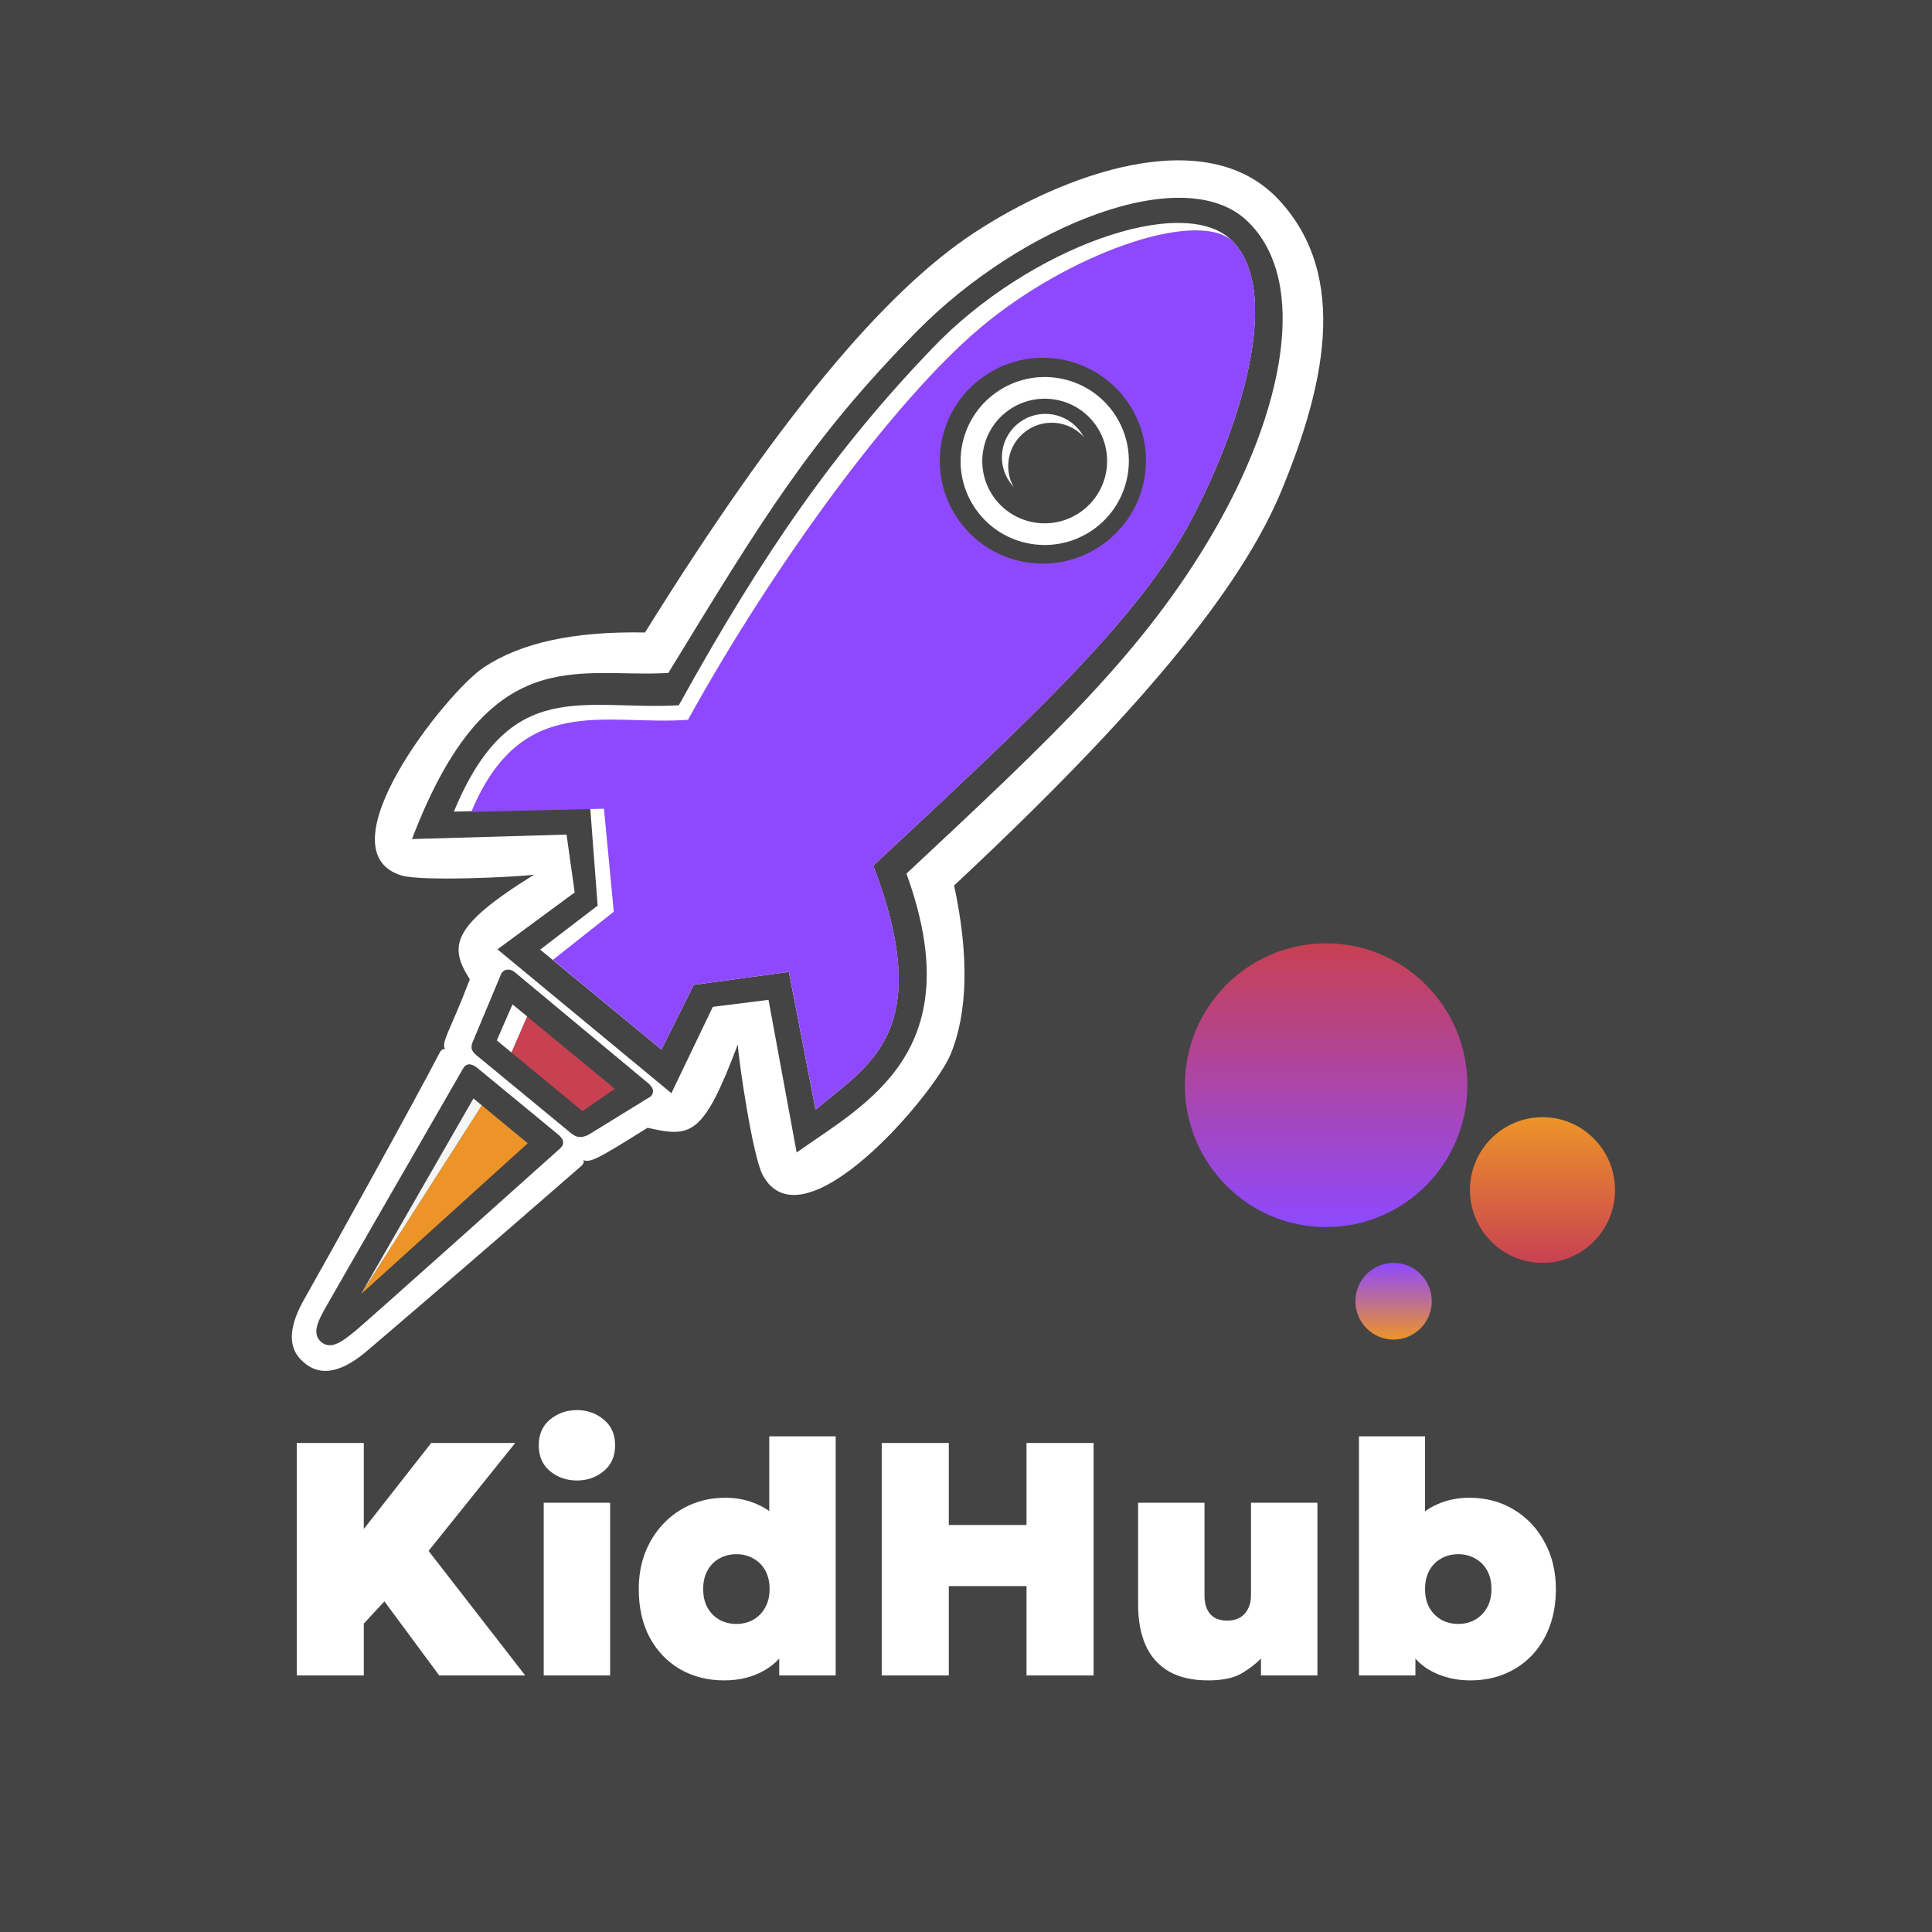 <svg width="512" height="512" viewBox="0 0 512 512" fill="none" xmlns="http://www.w3.org/2000/svg">
<rect x="0" y="0" width="512" height="512" fill="#333333" stroke="none"/>
<g clip-path="url(#clip0_691_2839)">
<rect width="512" height="512" fill="#444444"/>
<path d="M117.988 278.068C118.632 277.985 119.186 278.442 118.877 278.848C118.877 278.848 118.307 278.495 117.988 278.068ZM117.988 278.068C116.721 276.375 119.455 272.881 124.505 259.535C118.989 250.824 119.332 245.569 141.548 231.797C136.751 232.448 111.643 233.609 106.396 232.006C84.976 225.461 118.302 183.452 128.152 176.9C138.003 170.348 151.99 167.256 170.933 167.618C206.164 111.008 234.139 77.565 257.97 61.818C281.564 46.229 319.434 32.226 338.785 52.832C358.109 73.391 350.48 103.522 339.744 129.696C328.899 156.134 301.558 189.158 252.845 234.668C256.852 253.2 256.461 268.426 251.935 279.362C247.41 290.299 212.646 331.122 202.099 311.351C199.515 306.508 195.812 281.629 195.525 276.794C186.305 301.263 183.083 301.449 171.614 298.876C157.395 307.719 155.716 308.851 153.649 306.706C153.649 306.706 155.674 307.433 154.105 308.944C128.137 331.614 106.732 349.938 97.249 358.015C87.767 366.093 82.864 362.998 80.659 361.166C78.453 359.335 74.466 355.131 80.623 344.313C86.781 333.495 110.03 291.508 116.595 278.832C117.05 278.016 117.591 277.937 117.988 278.068Z" fill="white"/>
<path d="M177.926 289.709L131.833 251.586L152.301 236.504L150.141 221.176L109.18 222.358C129.438 169.289 152.974 179.796 177.118 178.335C201.987 137.649 214.738 116.424 243.041 87.737C270.681 59.721 313.825 42.537 330.565 58.599C347.305 74.662 339.911 109.565 321.468 141.187C303.024 172.808 279.356 194.946 240.212 231.525C257.426 278.796 229.445 292.402 211.121 305.42L203.662 264.968L188.907 266.824L177.926 289.709Z" fill="#444444"/>
<path d="M175.297 278.147L143.153 251.656L158.381 239.991L156.42 214.171L120.286 215.081C135.221 178.964 154.497 188.331 179.894 186.909C202.611 145.787 221.848 118.561 247.277 92.086C272.706 65.611 313.554 51.071 326.415 63.689C339.276 76.307 330.29 109.729 316.049 137.109C301.809 164.489 270.579 192.808 231.434 229.387C248.471 274.162 229.364 282.629 216.13 294.116L209.069 257.562L183.874 261.001L175.297 278.147Z" fill="white"/>
<path d="M175.311 278.14L146.518 254.382L162.657 241.613L160.054 214.322L124.899 215.152C138.199 183.271 160.511 192.346 182.317 190.76C205.035 149.637 236.937 106.027 259.982 86.7C283.027 67.374 316.439 55.469 326.429 63.682C339.29 76.3 330.304 109.722 316.064 137.102C301.823 164.482 270.593 192.801 231.449 229.379C248.485 274.154 229.378 282.622 216.145 294.109L209.084 257.555L183.889 260.994L175.311 278.14Z" fill="#8E49FF"/>
<path d="M85.143 355.663C87.9 357.956 91.213 355.08 94.148 352.719C96.732 350.64 138.43 313.309 148.378 304.4C149.918 303.021 149.278 301.68 147.565 300.368L126.536 283.049C125.673 282.338 123.86 281.148 122.687 283.227C116.232 294.431 88.005 343.426 86.389 346.324C84.564 349.599 82.386 353.369 85.143 355.663Z" fill="#444444"/>
<path d="M171.822 287.105L136.497 257.7C135.162 256.6 133.755 256.742 132.888 257.921L125.444 275.714C124.675 277.41 124.662 278.384 126.431 279.791L151.373 300.345C152.921 301.62 154.198 301.529 155.862 300.783L172.48 290.551C173.324 289.564 173.377 288.464 171.822 287.105Z" fill="#444444"/>
<path d="M139.865 302.977L127.685 292.931L95.692 342.942L139.865 302.977Z" fill="#ED9428"/>
<path d="M125.467 291.105L127.682 292.929L95.688 342.927L125.467 291.105Z" fill="#F5F5F5"/>
<path d="M162.932 288.548L139.665 269.366L135.536 278.914L154.363 294.453L162.932 288.548Z" fill="#C84152"/>
<path d="M139.694 269.355L135.817 266.164L131.658 275.718L135.537 278.915L139.694 269.355Z" fill="white"/>
<ellipse cx="27.308" cy="27.273" rx="27.308" ry="27.273" transform="matrix(0.815 -0.58 0.581 0.814 238.268 115.727)" fill="#444444"/>
<ellipse cx="22.286" cy="22.257" rx="22.286" ry="22.257" transform="matrix(0.815 -0.58 0.581 0.814 245.766 116.98)" fill="white"/>
<ellipse cx="16.535" cy="16.513" rx="16.535" ry="16.513" transform="matrix(0.815 -0.58 0.581 0.814 253.787 118.324)" fill="#444444"/>
<ellipse cx="11.502" cy="11.488" rx="11.502" ry="11.488" transform="matrix(0.815 -0.58 0.581 0.814 260.973 118.488)" fill="white"/>
<ellipse cx="11.502" cy="11.488" rx="11.502" ry="11.488" transform="matrix(0.815 -0.58 0.581 0.814 262.643 120.832)" fill="#444444"/>
<path d="M78.638 444V382.4H96.413V405.192L114.278 382.4H136.542L113.574 411L139.182 444H116.39L101.87 424.376L96.413 430.272V444H78.638ZM144.093 444V398.24H161.693V444H144.093ZM152.893 392.344C150.165 392.344 147.789 391.523 145.765 389.88C143.77 388.208 142.773 385.92 142.773 383.016C142.773 380.112 143.77 377.839 145.765 376.196C147.789 374.524 150.165 373.688 152.893 373.688C155.621 373.688 157.982 374.524 159.977 376.196C162.001 377.839 163.013 380.112 163.013 383.016C163.013 385.92 162.001 388.208 159.977 389.88C157.982 391.523 155.621 392.344 152.893 392.344ZM191.894 445.32C187.612 445.32 183.754 444.352 180.322 442.416C176.92 440.451 174.221 437.664 172.226 434.056C170.261 430.419 169.278 426.107 169.278 421.12C169.278 417.659 169.836 414.461 170.95 411.528C172.094 408.595 173.693 406.043 175.746 403.872C177.8 401.672 180.22 399.971 183.006 398.768C185.822 397.536 188.902 396.92 192.246 396.92C195.326 396.92 198.186 397.521 200.826 398.724C203.496 399.897 205.886 401.789 207.998 404.4L203.862 408.448V380.64H221.462V444H206.502V431.592L208.878 435.552C207.793 438.485 205.71 440.847 202.63 442.636C199.58 444.425 196.001 445.32 191.894 445.32ZM195.15 430.36C196.793 430.36 198.274 429.993 199.594 429.26C200.944 428.497 202 427.427 202.762 426.048C203.554 424.669 203.95 423.027 203.95 421.12C203.95 419.213 203.569 417.571 202.806 416.192C202.044 414.813 200.988 413.757 199.638 413.024C198.318 412.261 196.822 411.88 195.15 411.88C193.478 411.88 191.968 412.261 190.618 413.024C189.298 413.757 188.257 414.813 187.494 416.192C186.732 417.571 186.35 419.213 186.35 421.12C186.35 423.027 186.732 424.669 187.494 426.048C188.286 427.427 189.342 428.497 190.662 429.26C192.012 429.993 193.508 430.36 195.15 430.36ZM233.669 444V382.4H251.445V404.136H272.037V382.4H289.813V444H272.037V420.328H251.445V444H233.669ZM320.174 445.32C315.95 445.32 312.46 444.513 309.702 442.9C306.974 441.287 304.936 438.984 303.586 435.992C302.266 432.971 301.606 429.363 301.606 425.168V398.24H319.206V422.792C319.206 424.904 319.705 426.547 320.702 427.72C321.7 428.893 323.225 429.48 325.278 429.48C326.598 429.48 327.728 429.201 328.666 428.644C329.605 428.057 330.309 427.265 330.778 426.268C331.277 425.271 331.526 424.112 331.526 422.792V398.24H349.126V444H334.166V439.512C332.905 440.861 331.218 442.167 329.106 443.428C326.994 444.689 324.017 445.32 320.174 445.32ZM389.708 445.32C386.98 445.32 384.457 444.909 382.14 444.088C379.852 443.296 377.887 442.167 376.244 440.7C374.631 439.233 373.457 437.517 372.724 435.552L375.1 431.592V444H360.14V380.64H377.652V408.448L373.604 404.4C375.716 401.789 378.092 399.897 380.732 398.724C383.401 397.521 386.276 396.92 389.356 396.92C393.815 396.92 397.775 397.976 401.236 400.088C404.697 402.2 407.411 405.089 409.376 408.756C411.341 412.393 412.324 416.515 412.324 421.12C412.324 424.845 411.752 428.204 410.608 431.196C409.464 434.188 407.865 436.74 405.812 438.852C403.788 440.935 401.397 442.533 398.64 443.648C395.912 444.763 392.935 445.32 389.708 445.32ZM386.452 430.36C388.095 430.36 389.576 429.993 390.896 429.26C392.245 428.497 393.301 427.427 394.064 426.048C394.856 424.669 395.252 423.027 395.252 421.12C395.252 419.213 394.871 417.571 394.108 416.192C393.345 414.813 392.289 413.757 390.94 413.024C389.62 412.261 388.124 411.88 386.452 411.88C384.78 411.88 383.269 412.261 381.92 413.024C380.6 413.757 379.559 414.813 378.796 416.192C378.033 417.571 377.652 419.213 377.652 421.12C377.652 423.027 378.033 424.669 378.796 426.048C379.588 427.427 380.644 428.497 381.964 429.26C383.313 429.993 384.809 430.36 386.452 430.36Z" fill="white"/>
<ellipse cx="351.438" cy="287.597" rx="37.438" ry="37.597" fill="url(#paint0_linear_691_2839)"/>
<ellipse cx="408.776" cy="315.373" rx="19.225" ry="19.306" fill="url(#paint1_linear_691_2839)"/>
<ellipse cx="369.314" cy="344.837" rx="10.118" ry="10.161" fill="url(#paint2_linear_691_2839)"/>
</g>
<defs>
<linearGradient id="paint0_linear_691_2839" x1="351.438" y1="250" x2="351.438" y2="325.194" gradientUnits="userSpaceOnUse">
<stop stop-color="#C84152"/>
<stop offset="1" stop-color="#8E49FF"/>
</linearGradient>
<linearGradient id="paint1_linear_691_2839" x1="408.776" y1="296.066" x2="408.776" y2="334.679" gradientUnits="userSpaceOnUse">
<stop stop-color="#ED9428"/>
<stop offset="1" stop-color="#C84152"/>
</linearGradient>
<linearGradient id="paint2_linear_691_2839" x1="369.314" y1="334.676" x2="369.314" y2="354.998" gradientUnits="userSpaceOnUse">
<stop stop-color="#8E49FF"/>
<stop offset="1" stop-color="#ED9428"/>
</linearGradient>
<clipPath id="clip0_691_2839">
<rect width="512" height="512" fill="white"/>
</clipPath>
</defs>
</svg>
